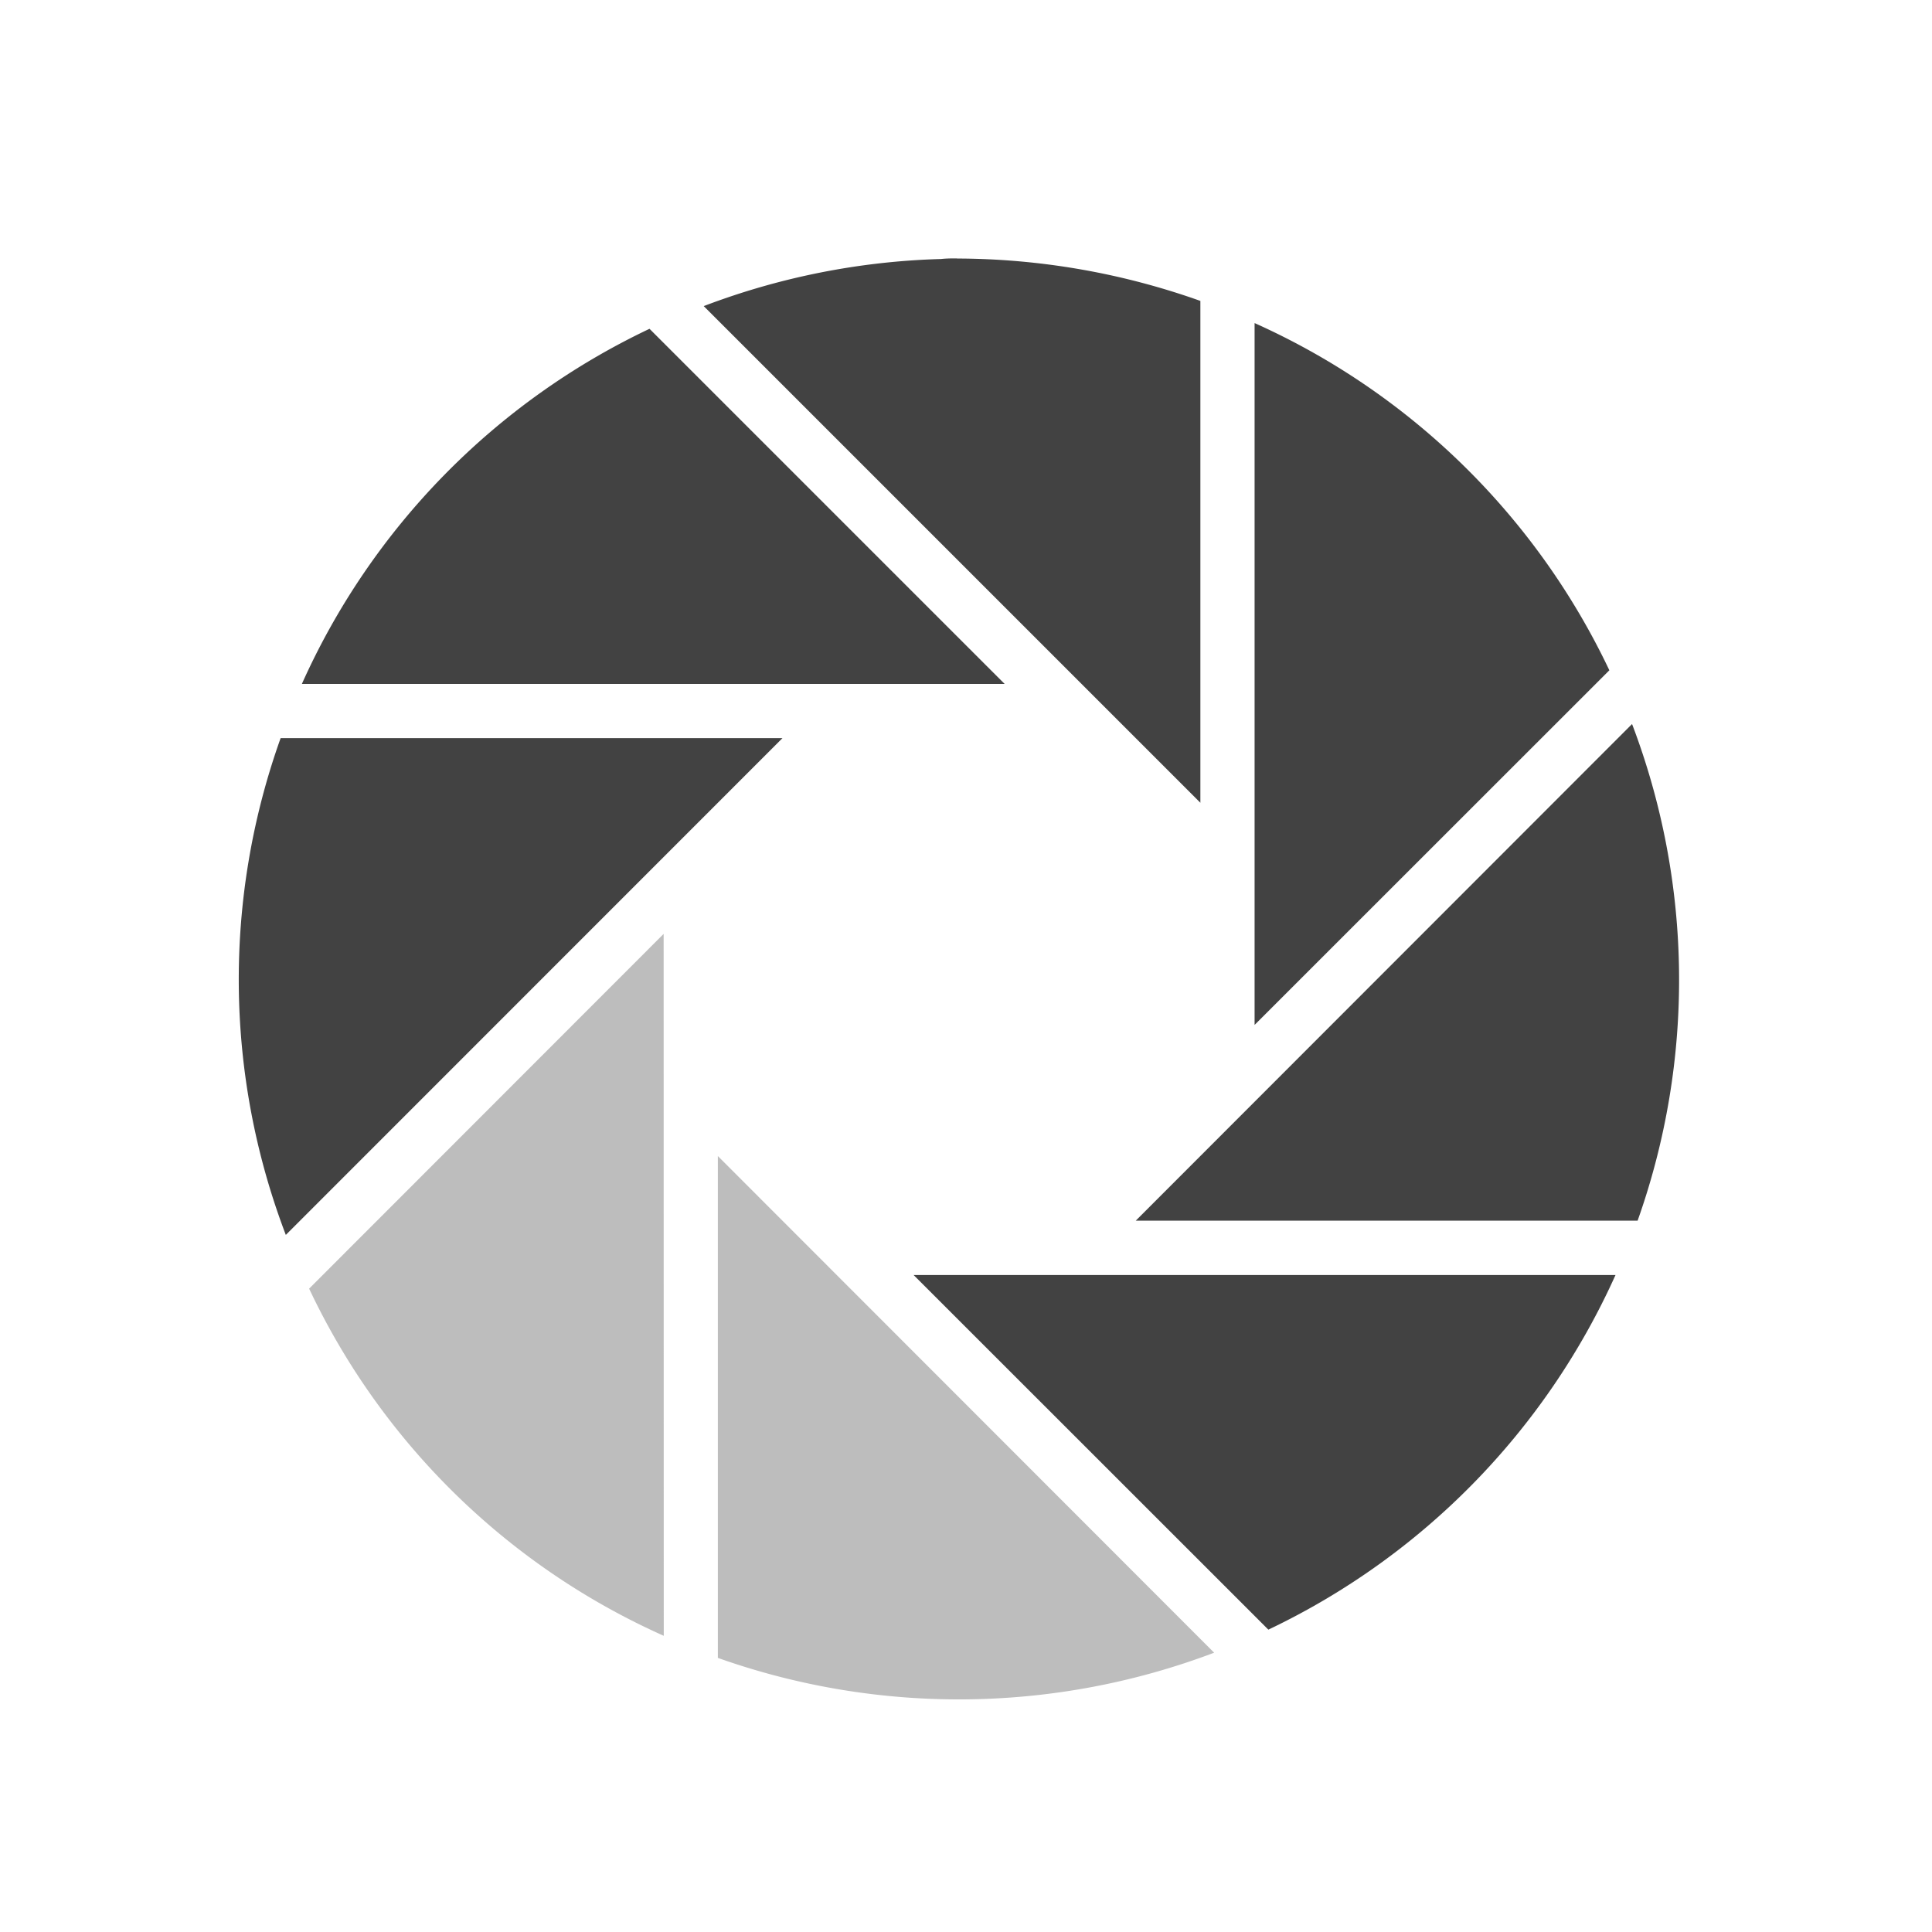 <svg xmlns="http://www.w3.org/2000/svg" width="16pt" height="16pt" viewBox="0 0 16 16"><path d="M5.496 7.734L2.56 10.672a5.911 5.911 0 0 0 2.937 2.875zm0 0M5.945 9.574v4.156a5.97 5.97 0 0 0 4.11-.043zm0 0" fill="#bdbdbd"/><path d="M7.926 2.14c-.043 0-.09 0-.133.005a5.981 5.981 0 0 0-1.965.39l4.113 4.113V2.492a6.048 6.048 0 0 0-2.015-.351zm0 0M10.39 2.676v5.812l2.938-2.937a5.942 5.942 0 0 0-2.937-2.875zm0 0M5.379 2.723A5.942 5.942 0 0 0 2.5 5.664h5.82zm0 0M13.516 5.996l-4.11 4.113h4.156a5.959 5.959 0 0 0-.046-4.113zm0 0M2.324 6.113a5.936 5.936 0 0 0 .043 4.114L6.48 6.113zm0 0M7.566 10.559l2.938 2.937a5.958 5.958 0 0 0 2.875-2.937zm0 0" fill="#424242"/></svg>